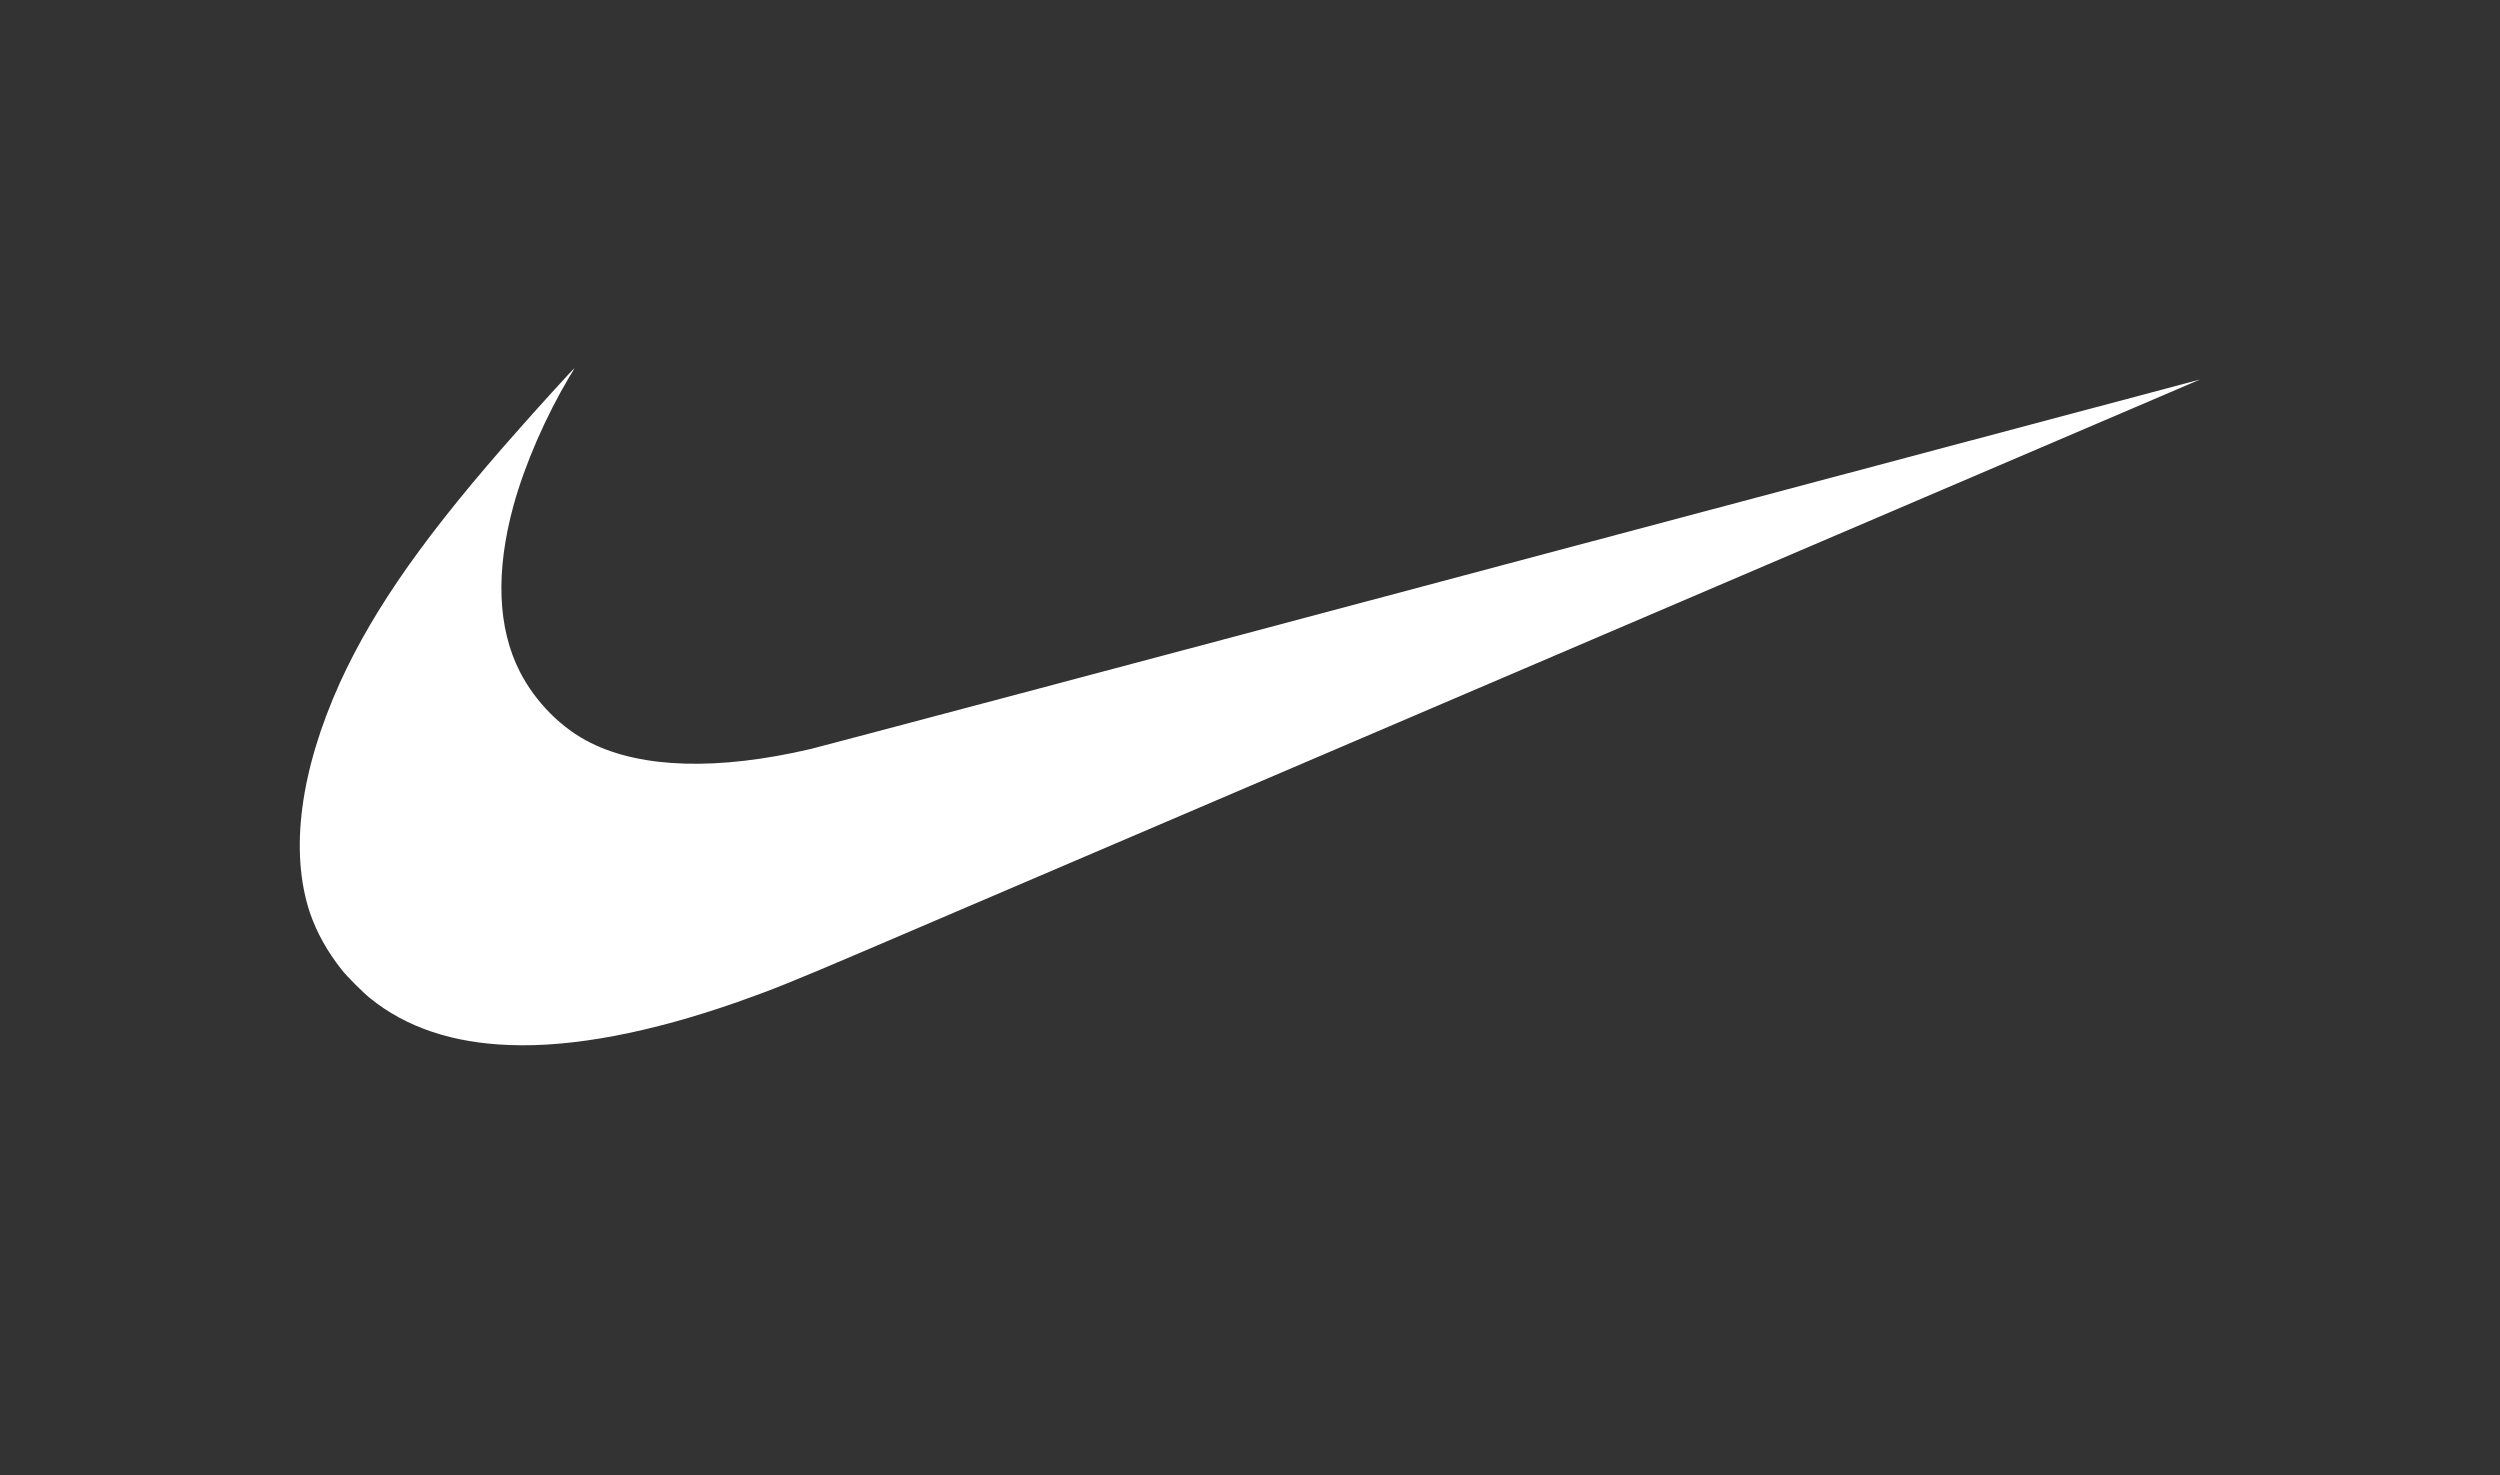 <svg width="161" height="95" viewBox="0 0 161 95" fill="none" xmlns="http://www.w3.org/2000/svg">
<rect x="0" y="0" width="161" height="95" fill="#333333" stroke="none"/>
<path d="M32.812 67.299C29.173 67.171 26.179 66.172 23.86 64.305C23.409 63.951 22.347 62.888 21.993 62.437C21.059 61.246 20.415 60.087 19.964 58.799C18.644 54.838 19.32 49.654 21.896 43.954C24.118 39.092 27.531 34.262 33.488 27.565C34.357 26.566 36.966 23.701 36.998 23.701C36.998 23.701 36.869 23.958 36.676 24.248C35.13 26.856 33.81 29.883 33.069 32.556C31.91 36.806 32.039 40.445 33.488 43.278C34.486 45.21 36.161 46.917 38.06 47.851C41.377 49.493 46.271 49.622 52.196 48.237C52.615 48.14 72.901 42.763 97.276 36.259C121.716 29.754 141.68 24.441 141.68 24.441C141.68 24.441 85.008 48.688 55.577 61.278C50.908 63.274 49.685 63.757 47.495 64.53C41.892 66.494 36.869 67.46 32.812 67.299Z" fill="white"/>
</svg>
